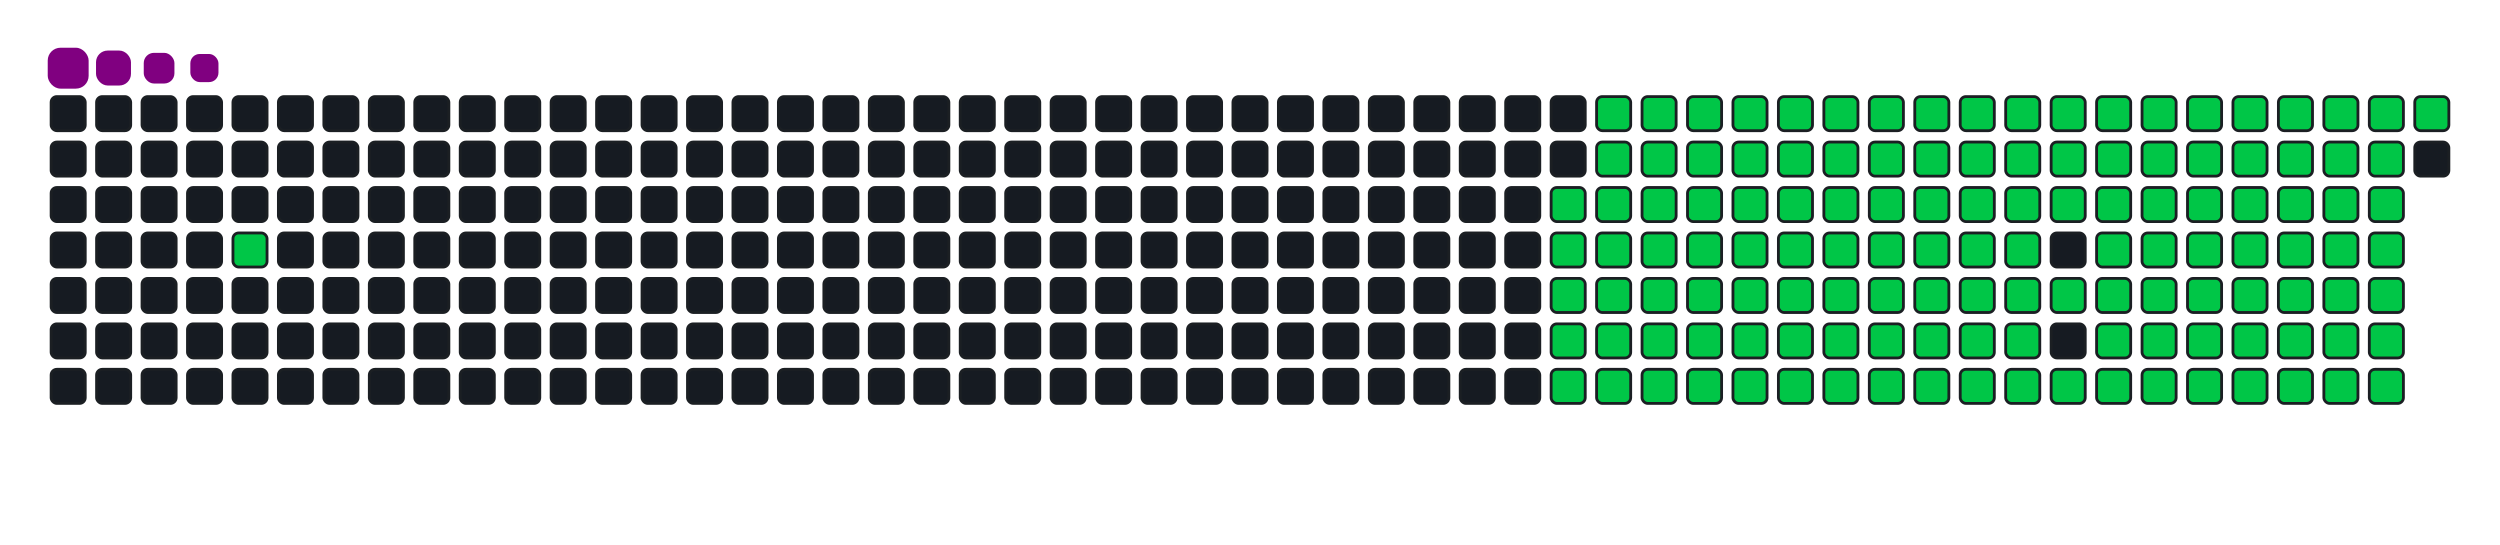 <svg viewBox="-16 -32 880 192" width="880" height="192" xmlns="http://www.w3.org/2000/svg"><desc>Generated with https://github.com/Platane/snk</desc><style>:root{--cb:#1b1f230a;--cs:purple;--ce:#161b22;--c0:#161b22;--c1:#01311f;--c2:#034525;--c3:#0f6d31;--c4:#00c647}.c{shape-rendering:geometricPrecision;fill:#161b22;stroke-width:1px;stroke:#1b1f230a;animation:none 23100ms linear infinite;width:12px;height:12px}@keyframes c0{3.45%{fill:#00c647}3.47%,100%{fill:#161b22}}.c.c0{fill:#00c647;animation-name:c0}@keyframes c1{70.99%{fill:#00c647}71.01%,100%{fill:#161b22}}.c.c1{fill:#00c647;animation-name:c1}@keyframes c2{16.01%{fill:#00c647}16.03%,100%{fill:#161b22}}.c.c2{fill:#00c647;animation-name:c2}@keyframes c3{51.94%{fill:#00c647}51.96%,100%{fill:#161b22}}.c.c3{fill:#00c647;animation-name:c3}@keyframes c4{52.37%{fill:#00c647}52.39%,100%{fill:#161b22}}.c.c4{fill:#00c647;animation-name:c4}@keyframes c5{69.25%{fill:#00c647}69.27%,100%{fill:#161b22}}.c.c5{fill:#00c647;animation-name:c5}@keyframes c6{34.19%{fill:#00c647}34.21%,100%{fill:#161b22}}.c.c6{fill:#00c647;animation-name:c6}@keyframes c7{34.62%{fill:#00c647}34.64%,100%{fill:#161b22}}.c.c7{fill:#00c647;animation-name:c7}@keyframes c8{71.42%{fill:#00c647}71.44%,100%{fill:#161b22}}.c.c8{fill:#00c647;animation-name:c8}@keyframes c9{16.44%{fill:#00c647}16.46%,100%{fill:#161b22}}.c.c9{fill:#00c647;animation-name:c9}@keyframes ca{51.51%{fill:#00c647}51.53%,100%{fill:#161b22}}.c.ca{fill:#00c647;animation-name:ca}@keyframes cb{52.8%{fill:#00c647}52.82%,100%{fill:#161b22}}.c.cb{fill:#00c647;animation-name:cb}@keyframes cc{68.82%{fill:#00c647}68.84%,100%{fill:#161b22}}.c.cc{fill:#00c647;animation-name:cc}@keyframes cd{33.76%{fill:#00c647}33.78%,100%{fill:#161b22}}.c.cd{fill:#00c647;animation-name:cd}@keyframes ce{35.05%{fill:#00c647}35.07%,100%{fill:#161b22}}.c.ce{fill:#00c647;animation-name:ce}@keyframes cf{71.85%{fill:#00c647}71.87%,100%{fill:#161b22}}.c.cf{fill:#00c647;animation-name:cf}@keyframes cg{16.87%{fill:#00c647}16.89%,100%{fill:#161b22}}.c.cg{fill:#00c647;animation-name:cg}@keyframes ch{51.07%{fill:#00c647}51.09%,100%{fill:#161b22}}.c.ch{fill:#00c647;animation-name:ch}@keyframes ci{53.24%{fill:#00c647}53.26%,100%{fill:#161b22}}.c.ci{fill:#00c647;animation-name:ci}@keyframes cj{68.39%{fill:#00c647}68.41%,100%{fill:#161b22}}.c.cj{fill:#00c647;animation-name:cj}@keyframes ck{33.32%{fill:#00c647}33.34%,100%{fill:#161b22}}.c.ck{fill:#00c647;animation-name:ck}@keyframes cl{35.49%{fill:#00c647}35.51%,100%{fill:#161b22}}.c.cl{fill:#00c647;animation-name:cl}@keyframes cm{72.28%{fill:#00c647}72.3%,100%{fill:#161b22}}.c.cm{fill:#00c647;animation-name:cm}@keyframes cn{17.31%{fill:#00c647}17.33%,100%{fill:#161b22}}.c.cn{fill:#00c647;animation-name:cn}@keyframes co{50.64%{fill:#00c647}50.66%,100%{fill:#161b22}}.c.co{fill:#00c647;animation-name:co}@keyframes cp{53.67%{fill:#00c647}53.69%,100%{fill:#161b22}}.c.cp{fill:#00c647;animation-name:cp}@keyframes cq{67.96%{fill:#00c647}67.98%,100%{fill:#161b22}}.c.cq{fill:#00c647;animation-name:cq}@keyframes cr{32.89%{fill:#00c647}32.91%,100%{fill:#161b22}}.c.cr{fill:#00c647;animation-name:cr}@keyframes cs{35.92%{fill:#00c647}35.94%,100%{fill:#161b22}}.c.cs{fill:#00c647;animation-name:cs}@keyframes ct{72.72%{fill:#00c647}72.74%,100%{fill:#161b22}}.c.ct{fill:#00c647;animation-name:ct}@keyframes cu{17.74%{fill:#00c647}17.76%,100%{fill:#161b22}}.c.cu{fill:#00c647;animation-name:cu}@keyframes cv{50.21%{fill:#00c647}50.23%,100%{fill:#161b22}}.c.cv{fill:#00c647;animation-name:cv}@keyframes cw{54.1%{fill:#00c647}54.12%,100%{fill:#161b22}}.c.cw{fill:#00c647;animation-name:cw}@keyframes cx{67.52%{fill:#00c647}67.54%,100%{fill:#161b22}}.c.cx{fill:#00c647;animation-name:cx}@keyframes cy{32.46%{fill:#00c647}32.48%,100%{fill:#161b22}}.c.cy{fill:#00c647;animation-name:cy}@keyframes cz{36.35%{fill:#00c647}36.37%,100%{fill:#161b22}}.c.cz{fill:#00c647;animation-name:cz}@keyframes c10{73.15%{fill:#00c647}73.17%,100%{fill:#161b22}}.c.c10{fill:#00c647;animation-name:c10}@keyframes c11{18.17%{fill:#00c647}18.19%,100%{fill:#161b22}}.c.c11{fill:#00c647;animation-name:c11}@keyframes c12{49.77%{fill:#00c647}49.79%,100%{fill:#161b22}}.c.c12{fill:#00c647;animation-name:c12}@keyframes c13{54.54%{fill:#00c647}54.56%,100%{fill:#161b22}}.c.c13{fill:#00c647;animation-name:c13}@keyframes c14{67.09%{fill:#00c647}67.11%,100%{fill:#161b22}}.c.c14{fill:#00c647;animation-name:c14}@keyframes c15{32.02%{fill:#00c647}32.04%,100%{fill:#161b22}}.c.c15{fill:#00c647;animation-name:c15}@keyframes c16{36.79%{fill:#00c647}36.81%,100%{fill:#161b22}}.c.c16{fill:#00c647;animation-name:c16}@keyframes c17{73.58%{fill:#00c647}73.6%,100%{fill:#161b22}}.c.c17{fill:#00c647;animation-name:c17}@keyframes c18{18.6%{fill:#00c647}18.62%,100%{fill:#161b22}}.c.c18{fill:#00c647;animation-name:c18}@keyframes c19{49.34%{fill:#00c647}49.36%,100%{fill:#161b22}}.c.c19{fill:#00c647;animation-name:c19}@keyframes c1a{54.97%{fill:#00c647}54.99%,100%{fill:#161b22}}.c.c1a{fill:#00c647;animation-name:c1a}@keyframes c1b{66.66%{fill:#00c647}66.68%,100%{fill:#161b22}}.c.c1b{fill:#00c647;animation-name:c1b}@keyframes c1c{31.59%{fill:#00c647}31.61%,100%{fill:#161b22}}.c.c1c{fill:#00c647;animation-name:c1c}@keyframes c1d{37.22%{fill:#00c647}37.24%,100%{fill:#161b22}}.c.c1d{fill:#00c647;animation-name:c1d}@keyframes c1e{74.02%{fill:#00c647}74.04%,100%{fill:#161b22}}.c.c1e{fill:#00c647;animation-name:c1e}@keyframes c1f{19.04%{fill:#00c647}19.06%,100%{fill:#161b22}}.c.c1f{fill:#00c647;animation-name:c1f}@keyframes c1g{48.91%{fill:#00c647}48.93%,100%{fill:#161b22}}.c.c1g{fill:#00c647;animation-name:c1g}@keyframes c1h{55.4%{fill:#00c647}55.42%,100%{fill:#161b22}}.c.c1h{fill:#00c647;animation-name:c1h}@keyframes c1i{66.22%{fill:#00c647}66.24%,100%{fill:#161b22}}.c.c1i{fill:#00c647;animation-name:c1i}@keyframes c1j{31.16%{fill:#00c647}31.18%,100%{fill:#161b22}}.c.c1j{fill:#00c647;animation-name:c1j}@keyframes c1k{37.65%{fill:#00c647}37.67%,100%{fill:#161b22}}.c.c1k{fill:#00c647;animation-name:c1k}@keyframes c1l{74.45%{fill:#00c647}74.47%,100%{fill:#161b22}}.c.c1l{fill:#00c647;animation-name:c1l}@keyframes c1m{19.47%{fill:#00c647}19.49%,100%{fill:#161b22}}.c.c1m{fill:#00c647;animation-name:c1m}@keyframes c1n{48.47%{fill:#00c647}48.49%,100%{fill:#161b22}}.c.c1n{fill:#00c647;animation-name:c1n}@keyframes c1o{55.83%{fill:#00c647}55.85%,100%{fill:#161b22}}.c.c1o{fill:#00c647;animation-name:c1o}@keyframes c1p{65.79%{fill:#00c647}65.81%,100%{fill:#161b22}}.c.c1p{fill:#00c647;animation-name:c1p}@keyframes c1q{30.73%{fill:#00c647}30.75%,100%{fill:#161b22}}.c.c1q{fill:#00c647;animation-name:c1q}@keyframes c1r{38.09%{fill:#00c647}38.11%,100%{fill:#161b22}}.c.c1r{fill:#00c647;animation-name:c1r}@keyframes c1s{74.88%{fill:#00c647}74.9%,100%{fill:#161b22}}.c.c1s{fill:#00c647;animation-name:c1s}@keyframes c1t{19.9%{fill:#00c647}19.92%,100%{fill:#161b22}}.c.c1t{fill:#00c647;animation-name:c1t}@keyframes c1u{48.04%{fill:#00c647}48.06%,100%{fill:#161b22}}.c.c1u{fill:#00c647;animation-name:c1u}@keyframes c1v{56.27%{fill:#00c647}56.29%,100%{fill:#161b22}}.c.c1v{fill:#00c647;animation-name:c1v}@keyframes c1w{65.36%{fill:#00c647}65.38%,100%{fill:#161b22}}.c.c1w{fill:#00c647;animation-name:c1w}@keyframes c1x{30.29%{fill:#00c647}30.31%,100%{fill:#161b22}}.c.c1x{fill:#00c647;animation-name:c1x}@keyframes c1y{38.52%{fill:#00c647}38.54%,100%{fill:#161b22}}.c.c1y{fill:#00c647;animation-name:c1y}@keyframes c1z{75.31%{fill:#00c647}75.33%,100%{fill:#161b22}}.c.c1z{fill:#00c647;animation-name:c1z}@keyframes c20{20.34%{fill:#00c647}20.36%,100%{fill:#161b22}}.c.c20{fill:#00c647;animation-name:c20}@keyframes c21{47.61%{fill:#00c647}47.63%,100%{fill:#161b22}}.c.c21{fill:#00c647;animation-name:c21}@keyframes c22{56.7%{fill:#00c647}56.72%,100%{fill:#161b22}}.c.c22{fill:#00c647;animation-name:c22}@keyframes c23{64.93%{fill:#00c647}64.95%,100%{fill:#161b22}}.c.c23{fill:#00c647;animation-name:c23}@keyframes c24{29.86%{fill:#00c647}29.88%,100%{fill:#161b22}}.c.c24{fill:#00c647;animation-name:c24}@keyframes c25{38.95%{fill:#00c647}38.97%,100%{fill:#161b22}}.c.c25{fill:#00c647;animation-name:c25}@keyframes c26{75.75%{fill:#00c647}75.77%,100%{fill:#161b22}}.c.c26{fill:#00c647;animation-name:c26}@keyframes c27{47.18%{fill:#00c647}47.2%,100%{fill:#161b22}}.c.c27{fill:#00c647;animation-name:c27}@keyframes c28{64.49%{fill:#00c647}64.51%,100%{fill:#161b22}}.c.c28{fill:#00c647;animation-name:c28}@keyframes c29{29.43%{fill:#00c647}29.45%,100%{fill:#161b22}}.c.c29{fill:#00c647;animation-name:c29}@keyframes c2a{39.38%{fill:#00c647}39.4%,100%{fill:#161b22}}.c.c2a{fill:#00c647;animation-name:c2a}@keyframes c2b{76.18%{fill:#00c647}76.2%,100%{fill:#161b22}}.c.c2b{fill:#00c647;animation-name:c2b}@keyframes c2c{21.2%{fill:#00c647}21.22%,100%{fill:#161b22}}.c.c2c{fill:#00c647;animation-name:c2c}@keyframes c2d{46.74%{fill:#00c647}46.76%,100%{fill:#161b22}}.c.c2d{fill:#00c647;animation-name:c2d}@keyframes c2e{57.57%{fill:#00c647}57.59%,100%{fill:#161b22}}.c.c2e{fill:#00c647;animation-name:c2e}@keyframes c2f{64.06%{fill:#00c647}64.08%,100%{fill:#161b22}}.c.c2f{fill:#00c647;animation-name:c2f}@keyframes c2g{28.99%{fill:#00c647}29.01%,100%{fill:#161b22}}.c.c2g{fill:#00c647;animation-name:c2g}@keyframes c2h{39.82%{fill:#00c647}39.84%,100%{fill:#161b22}}.c.c2h{fill:#00c647;animation-name:c2h}@keyframes c2i{76.61%{fill:#00c647}76.63%,100%{fill:#161b22}}.c.c2i{fill:#00c647;animation-name:c2i}@keyframes c2j{21.64%{fill:#00c647}21.66%,100%{fill:#161b22}}.c.c2j{fill:#00c647;animation-name:c2j}@keyframes c2k{46.31%{fill:#00c647}46.33%,100%{fill:#161b22}}.c.c2k{fill:#00c647;animation-name:c2k}@keyframes c2l{58%{fill:#00c647}58.02%,100%{fill:#161b22}}.c.c2l{fill:#00c647;animation-name:c2l}@keyframes c2m{63.63%{fill:#00c647}63.65%,100%{fill:#161b22}}.c.c2m{fill:#00c647;animation-name:c2m}@keyframes c2n{28.56%{fill:#00c647}28.58%,100%{fill:#161b22}}.c.c2n{fill:#00c647;animation-name:c2n}@keyframes c2o{40.25%{fill:#00c647}40.27%,100%{fill:#161b22}}.c.c2o{fill:#00c647;animation-name:c2o}@keyframes c2p{77.05%{fill:#00c647}77.07%,100%{fill:#161b22}}.c.c2p{fill:#00c647;animation-name:c2p}@keyframes c2q{22.07%{fill:#00c647}22.09%,100%{fill:#161b22}}.c.c2q{fill:#00c647;animation-name:c2q}@keyframes c2r{45.88%{fill:#00c647}45.9%,100%{fill:#161b22}}.c.c2r{fill:#00c647;animation-name:c2r}@keyframes c2s{58.43%{fill:#00c647}58.45%,100%{fill:#161b22}}.c.c2s{fill:#00c647;animation-name:c2s}@keyframes c2t{63.19%{fill:#00c647}63.21%,100%{fill:#161b22}}.c.c2t{fill:#00c647;animation-name:c2t}@keyframes c2u{28.13%{fill:#00c647}28.15%,100%{fill:#161b22}}.c.c2u{fill:#00c647;animation-name:c2u}@keyframes c2v{40.68%{fill:#00c647}40.7%,100%{fill:#161b22}}.c.c2v{fill:#00c647;animation-name:c2v}@keyframes c2w{77.48%{fill:#00c647}77.5%,100%{fill:#161b22}}.c.c2w{fill:#00c647;animation-name:c2w}@keyframes c2x{22.5%{fill:#00c647}22.52%,100%{fill:#161b22}}.c.c2x{fill:#00c647;animation-name:c2x}@keyframes c2y{45.44%{fill:#00c647}45.46%,100%{fill:#161b22}}.c.c2y{fill:#00c647;animation-name:c2y}@keyframes c2z{58.86%{fill:#00c647}58.88%,100%{fill:#161b22}}.c.c2z{fill:#00c647;animation-name:c2z}@keyframes c30{59.3%{fill:#00c647}59.32%,100%{fill:#161b22}}.c.c30{fill:#00c647;animation-name:c30}@keyframes c31{27.7%{fill:#00c647}27.72%,100%{fill:#161b22}}.c.c31{fill:#00c647;animation-name:c31}@keyframes c32{41.12%{fill:#00c647}41.14%,100%{fill:#161b22}}.c.c32{fill:#00c647;animation-name:c32}@keyframes c33{41.55%{fill:#00c647}41.57%,100%{fill:#161b22}}.c.c33{fill:#00c647;animation-name:c33}@keyframes c34{22.93%{fill:#00c647}22.95%,100%{fill:#161b22}}.c.c34{fill:#00c647;animation-name:c34}@keyframes c35{45.01%{fill:#00c647}45.03%,100%{fill:#161b22}}.c.c35{fill:#00c647;animation-name:c35}@keyframes c36{44.58%{fill:#00c647}44.6%,100%{fill:#161b22}}.c.c36{fill:#00c647;animation-name:c36}@keyframes c37{59.73%{fill:#00c647}59.75%,100%{fill:#161b22}}.c.c37{fill:#00c647;animation-name:c37}@keyframes c38{27.26%{fill:#00c647}27.28%,100%{fill:#161b22}}.c.c38{fill:#00c647;animation-name:c38}@keyframes c39{26.83%{fill:#00c647}26.85%,100%{fill:#161b22}}.c.c39{fill:#00c647;animation-name:c39}@keyframes c3a{41.98%{fill:#00c647}42%,100%{fill:#161b22}}.c.c3a{fill:#00c647;animation-name:c3a}@keyframes c3b{23.37%{fill:#00c647}23.39%,100%{fill:#161b22}}.c.c3b{fill:#00c647;animation-name:c3b}@keyframes c3c{42.85%{fill:#00c647}42.87%,100%{fill:#161b22}}.c.c3c{fill:#00c647;animation-name:c3c}@keyframes c3d{44.15%{fill:#00c647}44.17%,100%{fill:#161b22}}.c.c3d{fill:#00c647;animation-name:c3d}@keyframes c3e{60.16%{fill:#00c647}60.18%,100%{fill:#161b22}}.c.c3e{fill:#00c647;animation-name:c3e}@keyframes c3f{25.1%{fill:#00c647}25.12%,100%{fill:#161b22}}.c.c3f{fill:#00c647;animation-name:c3f}@keyframes c3g{24.67%{fill:#00c647}24.69%,100%{fill:#161b22}}.c.c3g{fill:#00c647;animation-name:c3g}@keyframes c3h{24.23%{fill:#00c647}24.25%,100%{fill:#161b22}}.c.c3h{fill:#00c647;animation-name:c3h}@keyframes c3i{23.8%{fill:#00c647}23.82%,100%{fill:#161b22}}.c.c3i{fill:#00c647;animation-name:c3i}@keyframes c3j{43.28%{fill:#00c647}43.3%,100%{fill:#161b22}}.c.c3j{fill:#00c647;animation-name:c3j}@keyframes c3k{43.71%{fill:#00c647}43.73%,100%{fill:#161b22}}.c.c3k{fill:#00c647;animation-name:c3k}@keyframes c3l{60.6%{fill:#00c647}60.62%,100%{fill:#161b22}}.c.c3l{fill:#00c647;animation-name:c3l}@keyframes c3m{25.53%{fill:#00c647}25.55%,100%{fill:#161b22}}.c.c3m{fill:#00c647;animation-name:c3m}.u{transform-origin:0 0;transform:scale(0,1);animation:none linear 23100ms infinite}@keyframes u0{3.45%{transform:scale(0.000,1)}3.47%,16.01%{transform:scale(0.008,1)}16.03%,16.44%{transform:scale(0.015,1)}16.46%,16.87%{transform:scale(0.023,1)}16.89%,17.31%{transform:scale(0.031,1)}17.33%,17.74%{transform:scale(0.038,1)}17.76%,18.17%{transform:scale(0.046,1)}18.19%,18.6%{transform:scale(0.053,1)}18.62%,19.04%{transform:scale(0.061,1)}19.06%,19.47%{transform:scale(0.069,1)}19.49%,19.9%{transform:scale(0.076,1)}19.92%,20.34%{transform:scale(0.084,1)}20.36%,21.2%{transform:scale(0.092,1)}21.22%,21.64%{transform:scale(0.099,1)}21.66%,22.07%{transform:scale(0.107,1)}22.09%,22.5%{transform:scale(0.115,1)}22.52%,22.93%{transform:scale(0.122,1)}22.95%,23.37%{transform:scale(0.130,1)}23.39%,23.8%{transform:scale(0.137,1)}23.82%,24.23%{transform:scale(0.145,1)}24.25%,24.67%{transform:scale(0.153,1)}24.69%,25.1%{transform:scale(0.160,1)}25.12%,25.53%{transform:scale(0.168,1)}25.55%,26.83%{transform:scale(0.176,1)}26.85%,27.26%{transform:scale(0.183,1)}27.28%,27.7%{transform:scale(0.191,1)}27.72%,28.13%{transform:scale(0.198,1)}28.15%,28.56%{transform:scale(0.206,1)}28.58%,28.99%{transform:scale(0.214,1)}29.01%,29.43%{transform:scale(0.221,1)}29.45%,29.86%{transform:scale(0.229,1)}29.88%,30.29%{transform:scale(0.237,1)}30.31%,30.73%{transform:scale(0.244,1)}30.75%,31.16%{transform:scale(0.252,1)}31.18%,31.59%{transform:scale(0.260,1)}31.61%,32.02%{transform:scale(0.267,1)}32.04%,32.46%{transform:scale(0.275,1)}32.48%,32.89%{transform:scale(0.282,1)}32.91%,33.32%{transform:scale(0.290,1)}33.34%,33.76%{transform:scale(0.298,1)}33.78%,34.19%{transform:scale(0.305,1)}34.21%,34.62%{transform:scale(0.313,1)}34.64%,35.05%{transform:scale(0.321,1)}35.07%,35.49%{transform:scale(0.328,1)}35.51%,35.92%{transform:scale(0.336,1)}35.94%,36.35%{transform:scale(0.344,1)}36.37%,36.79%{transform:scale(0.351,1)}36.81%,37.22%{transform:scale(0.359,1)}37.24%,37.65%{transform:scale(0.366,1)}37.67%,38.09%{transform:scale(0.374,1)}38.11%,38.52%{transform:scale(0.382,1)}38.54%,38.95%{transform:scale(0.389,1)}38.97%,39.38%{transform:scale(0.397,1)}39.4%,39.82%{transform:scale(0.405,1)}39.84%,40.25%{transform:scale(0.412,1)}40.27%,40.68%{transform:scale(0.420,1)}40.7%,41.12%{transform:scale(0.427,1)}41.14%,41.55%{transform:scale(0.435,1)}41.57%,41.98%{transform:scale(0.443,1)}42%,42.85%{transform:scale(0.450,1)}42.87%,43.28%{transform:scale(0.458,1)}43.3%,43.71%{transform:scale(0.466,1)}43.73%,44.15%{transform:scale(0.473,1)}44.17%,44.58%{transform:scale(0.481,1)}44.6%,45.01%{transform:scale(0.489,1)}45.03%,45.44%{transform:scale(0.496,1)}45.46%,45.88%{transform:scale(0.504,1)}45.9%,46.31%{transform:scale(0.511,1)}46.33%,46.74%{transform:scale(0.519,1)}46.76%,47.18%{transform:scale(0.527,1)}47.2%,47.61%{transform:scale(0.534,1)}47.63%,48.04%{transform:scale(0.542,1)}48.06%,48.47%{transform:scale(0.550,1)}48.49%,48.91%{transform:scale(0.557,1)}48.93%,49.34%{transform:scale(0.565,1)}49.36%,49.77%{transform:scale(0.573,1)}49.79%,50.21%{transform:scale(0.580,1)}50.23%,50.64%{transform:scale(0.588,1)}50.66%,51.07%{transform:scale(0.595,1)}51.09%,51.51%{transform:scale(0.603,1)}51.53%,51.94%{transform:scale(0.611,1)}51.96%,52.37%{transform:scale(0.618,1)}52.39%,52.8%{transform:scale(0.626,1)}52.82%,53.24%{transform:scale(0.634,1)}53.26%,53.67%{transform:scale(0.641,1)}53.69%,54.1%{transform:scale(0.649,1)}54.12%,54.54%{transform:scale(0.656,1)}54.56%,54.97%{transform:scale(0.664,1)}54.99%,55.4%{transform:scale(0.672,1)}55.42%,55.83%{transform:scale(0.679,1)}55.85%,56.27%{transform:scale(0.687,1)}56.29%,56.7%{transform:scale(0.695,1)}56.72%,57.57%{transform:scale(0.702,1)}57.59%,58%{transform:scale(0.710,1)}58.02%,58.43%{transform:scale(0.718,1)}58.45%,58.86%{transform:scale(0.725,1)}58.88%,59.3%{transform:scale(0.733,1)}59.32%,59.73%{transform:scale(0.740,1)}59.75%,60.16%{transform:scale(0.748,1)}60.18%,60.6%{transform:scale(0.756,1)}60.62%,63.19%{transform:scale(0.763,1)}63.21%,63.63%{transform:scale(0.771,1)}63.65%,64.06%{transform:scale(0.779,1)}64.08%,64.49%{transform:scale(0.786,1)}64.51%,64.93%{transform:scale(0.794,1)}64.95%,65.36%{transform:scale(0.802,1)}65.38%,65.79%{transform:scale(0.809,1)}65.81%,66.22%{transform:scale(0.817,1)}66.24%,66.66%{transform:scale(0.824,1)}66.68%,67.09%{transform:scale(0.832,1)}67.11%,67.52%{transform:scale(0.840,1)}67.54%,67.96%{transform:scale(0.847,1)}67.98%,68.39%{transform:scale(0.855,1)}68.41%,68.82%{transform:scale(0.863,1)}68.84%,69.25%{transform:scale(0.870,1)}69.27%,70.99%{transform:scale(0.878,1)}71.01%,71.42%{transform:scale(0.885,1)}71.44%,71.85%{transform:scale(0.893,1)}71.87%,72.28%{transform:scale(0.901,1)}72.3%,72.72%{transform:scale(0.908,1)}72.74%,73.15%{transform:scale(0.916,1)}73.17%,73.58%{transform:scale(0.924,1)}73.6%,74.02%{transform:scale(0.931,1)}74.04%,74.45%{transform:scale(0.939,1)}74.47%,74.88%{transform:scale(0.947,1)}74.9%,75.31%{transform:scale(0.954,1)}75.33%,75.75%{transform:scale(0.962,1)}75.77%,76.18%{transform:scale(0.969,1)}76.2%,76.61%{transform:scale(0.977,1)}76.63%,77.05%{transform:scale(0.985,1)}77.07%,77.48%{transform:scale(0.992,1)}77.5%,100%{transform:scale(1.000,1)}}.u.u0{fill:#00c647;animation-name:u0;transform-origin:0.0px 0}.s{shape-rendering:geometricPrecision;fill:purple;animation:none linear 23100ms infinite}@keyframes s0{0%,99.57%{transform:translate(0px,-16px)}0.43%{transform:translate(0px,0px)}2.16%{transform:translate(64px,0px)}3.46%{transform:translate(64px,48px)}23.81%{transform:translate(816px,48px)}25.11%{transform:translate(816px,0px)}25.54%{transform:translate(832px,0px)}25.97%{transform:translate(832px,16px)}26.84%{transform:translate(800px,16px)}27.27%{transform:translate(800px,0px)}34.2%{transform:translate(544px,0px)}34.63%{transform:translate(544px,16px)}41.13%{transform:translate(784px,16px)}41.56%{transform:translate(784px,32px)}41.99%{transform:translate(800px,32px)}42.86%{transform:translate(800px,64px)}43.29%{transform:translate(816px,64px)}43.72%,61.04%{transform:translate(816px,80px)}44.59%{transform:translate(784px,80px)}45.02%{transform:translate(784px,64px)}51.95%{transform:translate(528px,64px)}52.38%{transform:translate(528px,80px)}58.87%{transform:translate(768px,80px)}59.31%{transform:translate(768px,96px)}60.61%{transform:translate(816px,96px)}62.77%{transform:translate(752px,80px)}63.2%{transform:translate(752px,96px)}69.26%{transform:translate(528px,96px)}71%{transform:translate(528px,32px)}77.49%{transform:translate(768px,32px)}77.92%{transform:translate(768px,16px)}96.97%{transform:translate(64px,16px)}97.84%{transform:translate(64px,-16px)}}.s.s0{transform:translate(0px,-16px);animation-name:s0}@keyframes s1{0%,99.57%{transform:translate(16px,-16px)}0.43%{transform:translate(0px,-16px)}0.87%{transform:translate(0px,0px)}2.6%{transform:translate(64px,0px)}3.9%{transform:translate(64px,48px)}24.24%{transform:translate(816px,48px)}25.54%{transform:translate(816px,0px)}25.97%{transform:translate(832px,0px)}26.41%{transform:translate(832px,16px)}27.27%{transform:translate(800px,16px)}27.71%{transform:translate(800px,0px)}34.63%{transform:translate(544px,0px)}35.06%{transform:translate(544px,16px)}41.56%{transform:translate(784px,16px)}41.99%{transform:translate(784px,32px)}42.42%{transform:translate(800px,32px)}43.29%{transform:translate(800px,64px)}43.72%{transform:translate(816px,64px)}44.16%,61.47%{transform:translate(816px,80px)}45.02%{transform:translate(784px,80px)}45.45%{transform:translate(784px,64px)}52.38%{transform:translate(528px,64px)}52.81%{transform:translate(528px,80px)}59.31%{transform:translate(768px,80px)}59.74%{transform:translate(768px,96px)}61.04%{transform:translate(816px,96px)}63.2%{transform:translate(752px,80px)}63.64%{transform:translate(752px,96px)}69.7%{transform:translate(528px,96px)}71.43%{transform:translate(528px,32px)}77.92%{transform:translate(768px,32px)}78.35%{transform:translate(768px,16px)}97.4%{transform:translate(64px,16px)}98.27%{transform:translate(64px,-16px)}}.s.s1{transform:translate(16px,-16px);animation-name:s1}@keyframes s2{0%,99.57%{transform:translate(32px,-16px)}0.87%{transform:translate(0px,-16px)}1.3%{transform:translate(0px,0px)}3.03%{transform:translate(64px,0px)}4.33%{transform:translate(64px,48px)}24.68%{transform:translate(816px,48px)}25.97%{transform:translate(816px,0px)}26.41%{transform:translate(832px,0px)}26.84%{transform:translate(832px,16px)}27.71%{transform:translate(800px,16px)}28.14%{transform:translate(800px,0px)}35.06%{transform:translate(544px,0px)}35.5%{transform:translate(544px,16px)}41.99%{transform:translate(784px,16px)}42.42%{transform:translate(784px,32px)}42.86%{transform:translate(800px,32px)}43.72%{transform:translate(800px,64px)}44.16%{transform:translate(816px,64px)}44.59%,61.9%{transform:translate(816px,80px)}45.45%{transform:translate(784px,80px)}45.89%{transform:translate(784px,64px)}52.81%{transform:translate(528px,64px)}53.25%{transform:translate(528px,80px)}59.74%{transform:translate(768px,80px)}60.17%{transform:translate(768px,96px)}61.47%{transform:translate(816px,96px)}63.64%{transform:translate(752px,80px)}64.07%{transform:translate(752px,96px)}70.13%{transform:translate(528px,96px)}71.86%{transform:translate(528px,32px)}78.35%{transform:translate(768px,32px)}78.79%{transform:translate(768px,16px)}97.84%{transform:translate(64px,16px)}98.7%{transform:translate(64px,-16px)}}.s.s2{transform:translate(32px,-16px);animation-name:s2}@keyframes s3{0%,99.57%{transform:translate(48px,-16px)}1.3%{transform:translate(0px,-16px)}1.73%{transform:translate(0px,0px)}3.46%{transform:translate(64px,0px)}4.76%{transform:translate(64px,48px)}25.11%{transform:translate(816px,48px)}26.41%{transform:translate(816px,0px)}26.84%{transform:translate(832px,0px)}27.27%{transform:translate(832px,16px)}28.14%{transform:translate(800px,16px)}28.57%{transform:translate(800px,0px)}35.5%{transform:translate(544px,0px)}35.93%{transform:translate(544px,16px)}42.42%{transform:translate(784px,16px)}42.86%{transform:translate(784px,32px)}43.29%{transform:translate(800px,32px)}44.16%{transform:translate(800px,64px)}44.59%{transform:translate(816px,64px)}45.02%,62.34%{transform:translate(816px,80px)}45.89%{transform:translate(784px,80px)}46.32%{transform:translate(784px,64px)}53.25%{transform:translate(528px,64px)}53.68%{transform:translate(528px,80px)}60.17%{transform:translate(768px,80px)}60.61%{transform:translate(768px,96px)}61.9%{transform:translate(816px,96px)}64.07%{transform:translate(752px,80px)}64.5%{transform:translate(752px,96px)}70.56%{transform:translate(528px,96px)}72.29%{transform:translate(528px,32px)}78.79%{transform:translate(768px,32px)}79.22%{transform:translate(768px,16px)}98.27%{transform:translate(64px,16px)}99.13%{transform:translate(64px,-16px)}}.s.s3{transform:translate(48px,-16px);animation-name:s3}</style><rect class="c" x="2" y="2" rx="2" ry="2"/><rect class="c" x="2" y="18" rx="2" ry="2"/><rect class="c" x="2" y="34" rx="2" ry="2"/><rect class="c" x="2" y="50" rx="2" ry="2"/><rect class="c" x="2" y="66" rx="2" ry="2"/><rect class="c" x="2" y="82" rx="2" ry="2"/><rect class="c" x="2" y="98" rx="2" ry="2"/><rect class="c" x="18" y="2" rx="2" ry="2"/><rect class="c" x="18" y="18" rx="2" ry="2"/><rect class="c" x="18" y="34" rx="2" ry="2"/><rect class="c" x="18" y="50" rx="2" ry="2"/><rect class="c" x="18" y="66" rx="2" ry="2"/><rect class="c" x="18" y="82" rx="2" ry="2"/><rect class="c" x="18" y="98" rx="2" ry="2"/><rect class="c" x="34" y="2" rx="2" ry="2"/><rect class="c" x="34" y="18" rx="2" ry="2"/><rect class="c" x="34" y="34" rx="2" ry="2"/><rect class="c" x="34" y="50" rx="2" ry="2"/><rect class="c" x="34" y="66" rx="2" ry="2"/><rect class="c" x="34" y="82" rx="2" ry="2"/><rect class="c" x="34" y="98" rx="2" ry="2"/><rect class="c" x="50" y="2" rx="2" ry="2"/><rect class="c" x="50" y="18" rx="2" ry="2"/><rect class="c" x="50" y="34" rx="2" ry="2"/><rect class="c" x="50" y="50" rx="2" ry="2"/><rect class="c" x="50" y="66" rx="2" ry="2"/><rect class="c" x="50" y="82" rx="2" ry="2"/><rect class="c" x="50" y="98" rx="2" ry="2"/><rect class="c" x="66" y="2" rx="2" ry="2"/><rect class="c" x="66" y="18" rx="2" ry="2"/><rect class="c" x="66" y="34" rx="2" ry="2"/><rect class="c c0" x="66" y="50" rx="2" ry="2"/><rect class="c" x="66" y="66" rx="2" ry="2"/><rect class="c" x="66" y="82" rx="2" ry="2"/><rect class="c" x="66" y="98" rx="2" ry="2"/><rect class="c" x="82" y="2" rx="2" ry="2"/><rect class="c" x="82" y="18" rx="2" ry="2"/><rect class="c" x="82" y="34" rx="2" ry="2"/><rect class="c" x="82" y="50" rx="2" ry="2"/><rect class="c" x="82" y="66" rx="2" ry="2"/><rect class="c" x="82" y="82" rx="2" ry="2"/><rect class="c" x="82" y="98" rx="2" ry="2"/><rect class="c" x="98" y="2" rx="2" ry="2"/><rect class="c" x="98" y="18" rx="2" ry="2"/><rect class="c" x="98" y="34" rx="2" ry="2"/><rect class="c" x="98" y="50" rx="2" ry="2"/><rect class="c" x="98" y="66" rx="2" ry="2"/><rect class="c" x="98" y="82" rx="2" ry="2"/><rect class="c" x="98" y="98" rx="2" ry="2"/><rect class="c" x="114" y="2" rx="2" ry="2"/><rect class="c" x="114" y="18" rx="2" ry="2"/><rect class="c" x="114" y="34" rx="2" ry="2"/><rect class="c" x="114" y="50" rx="2" ry="2"/><rect class="c" x="114" y="66" rx="2" ry="2"/><rect class="c" x="114" y="82" rx="2" ry="2"/><rect class="c" x="114" y="98" rx="2" ry="2"/><rect class="c" x="130" y="2" rx="2" ry="2"/><rect class="c" x="130" y="18" rx="2" ry="2"/><rect class="c" x="130" y="34" rx="2" ry="2"/><rect class="c" x="130" y="50" rx="2" ry="2"/><rect class="c" x="130" y="66" rx="2" ry="2"/><rect class="c" x="130" y="82" rx="2" ry="2"/><rect class="c" x="130" y="98" rx="2" ry="2"/><rect class="c" x="146" y="2" rx="2" ry="2"/><rect class="c" x="146" y="18" rx="2" ry="2"/><rect class="c" x="146" y="34" rx="2" ry="2"/><rect class="c" x="146" y="50" rx="2" ry="2"/><rect class="c" x="146" y="66" rx="2" ry="2"/><rect class="c" x="146" y="82" rx="2" ry="2"/><rect class="c" x="146" y="98" rx="2" ry="2"/><rect class="c" x="162" y="2" rx="2" ry="2"/><rect class="c" x="162" y="18" rx="2" ry="2"/><rect class="c" x="162" y="34" rx="2" ry="2"/><rect class="c" x="162" y="50" rx="2" ry="2"/><rect class="c" x="162" y="66" rx="2" ry="2"/><rect class="c" x="162" y="82" rx="2" ry="2"/><rect class="c" x="162" y="98" rx="2" ry="2"/><rect class="c" x="178" y="2" rx="2" ry="2"/><rect class="c" x="178" y="18" rx="2" ry="2"/><rect class="c" x="178" y="34" rx="2" ry="2"/><rect class="c" x="178" y="50" rx="2" ry="2"/><rect class="c" x="178" y="66" rx="2" ry="2"/><rect class="c" x="178" y="82" rx="2" ry="2"/><rect class="c" x="178" y="98" rx="2" ry="2"/><rect class="c" x="194" y="2" rx="2" ry="2"/><rect class="c" x="194" y="18" rx="2" ry="2"/><rect class="c" x="194" y="34" rx="2" ry="2"/><rect class="c" x="194" y="50" rx="2" ry="2"/><rect class="c" x="194" y="66" rx="2" ry="2"/><rect class="c" x="194" y="82" rx="2" ry="2"/><rect class="c" x="194" y="98" rx="2" ry="2"/><rect class="c" x="210" y="2" rx="2" ry="2"/><rect class="c" x="210" y="18" rx="2" ry="2"/><rect class="c" x="210" y="34" rx="2" ry="2"/><rect class="c" x="210" y="50" rx="2" ry="2"/><rect class="c" x="210" y="66" rx="2" ry="2"/><rect class="c" x="210" y="82" rx="2" ry="2"/><rect class="c" x="210" y="98" rx="2" ry="2"/><rect class="c" x="226" y="2" rx="2" ry="2"/><rect class="c" x="226" y="18" rx="2" ry="2"/><rect class="c" x="226" y="34" rx="2" ry="2"/><rect class="c" x="226" y="50" rx="2" ry="2"/><rect class="c" x="226" y="66" rx="2" ry="2"/><rect class="c" x="226" y="82" rx="2" ry="2"/><rect class="c" x="226" y="98" rx="2" ry="2"/><rect class="c" x="242" y="2" rx="2" ry="2"/><rect class="c" x="242" y="18" rx="2" ry="2"/><rect class="c" x="242" y="34" rx="2" ry="2"/><rect class="c" x="242" y="50" rx="2" ry="2"/><rect class="c" x="242" y="66" rx="2" ry="2"/><rect class="c" x="242" y="82" rx="2" ry="2"/><rect class="c" x="242" y="98" rx="2" ry="2"/><rect class="c" x="258" y="2" rx="2" ry="2"/><rect class="c" x="258" y="18" rx="2" ry="2"/><rect class="c" x="258" y="34" rx="2" ry="2"/><rect class="c" x="258" y="50" rx="2" ry="2"/><rect class="c" x="258" y="66" rx="2" ry="2"/><rect class="c" x="258" y="82" rx="2" ry="2"/><rect class="c" x="258" y="98" rx="2" ry="2"/><rect class="c" x="274" y="2" rx="2" ry="2"/><rect class="c" x="274" y="18" rx="2" ry="2"/><rect class="c" x="274" y="34" rx="2" ry="2"/><rect class="c" x="274" y="50" rx="2" ry="2"/><rect class="c" x="274" y="66" rx="2" ry="2"/><rect class="c" x="274" y="82" rx="2" ry="2"/><rect class="c" x="274" y="98" rx="2" ry="2"/><rect class="c" x="290" y="2" rx="2" ry="2"/><rect class="c" x="290" y="18" rx="2" ry="2"/><rect class="c" x="290" y="34" rx="2" ry="2"/><rect class="c" x="290" y="50" rx="2" ry="2"/><rect class="c" x="290" y="66" rx="2" ry="2"/><rect class="c" x="290" y="82" rx="2" ry="2"/><rect class="c" x="290" y="98" rx="2" ry="2"/><rect class="c" x="306" y="2" rx="2" ry="2"/><rect class="c" x="306" y="18" rx="2" ry="2"/><rect class="c" x="306" y="34" rx="2" ry="2"/><rect class="c" x="306" y="50" rx="2" ry="2"/><rect class="c" x="306" y="66" rx="2" ry="2"/><rect class="c" x="306" y="82" rx="2" ry="2"/><rect class="c" x="306" y="98" rx="2" ry="2"/><rect class="c" x="322" y="2" rx="2" ry="2"/><rect class="c" x="322" y="18" rx="2" ry="2"/><rect class="c" x="322" y="34" rx="2" ry="2"/><rect class="c" x="322" y="50" rx="2" ry="2"/><rect class="c" x="322" y="66" rx="2" ry="2"/><rect class="c" x="322" y="82" rx="2" ry="2"/><rect class="c" x="322" y="98" rx="2" ry="2"/><rect class="c" x="338" y="2" rx="2" ry="2"/><rect class="c" x="338" y="18" rx="2" ry="2"/><rect class="c" x="338" y="34" rx="2" ry="2"/><rect class="c" x="338" y="50" rx="2" ry="2"/><rect class="c" x="338" y="66" rx="2" ry="2"/><rect class="c" x="338" y="82" rx="2" ry="2"/><rect class="c" x="338" y="98" rx="2" ry="2"/><rect class="c" x="354" y="2" rx="2" ry="2"/><rect class="c" x="354" y="18" rx="2" ry="2"/><rect class="c" x="354" y="34" rx="2" ry="2"/><rect class="c" x="354" y="50" rx="2" ry="2"/><rect class="c" x="354" y="66" rx="2" ry="2"/><rect class="c" x="354" y="82" rx="2" ry="2"/><rect class="c" x="354" y="98" rx="2" ry="2"/><rect class="c" x="370" y="2" rx="2" ry="2"/><rect class="c" x="370" y="18" rx="2" ry="2"/><rect class="c" x="370" y="34" rx="2" ry="2"/><rect class="c" x="370" y="50" rx="2" ry="2"/><rect class="c" x="370" y="66" rx="2" ry="2"/><rect class="c" x="370" y="82" rx="2" ry="2"/><rect class="c" x="370" y="98" rx="2" ry="2"/><rect class="c" x="386" y="2" rx="2" ry="2"/><rect class="c" x="386" y="18" rx="2" ry="2"/><rect class="c" x="386" y="34" rx="2" ry="2"/><rect class="c" x="386" y="50" rx="2" ry="2"/><rect class="c" x="386" y="66" rx="2" ry="2"/><rect class="c" x="386" y="82" rx="2" ry="2"/><rect class="c" x="386" y="98" rx="2" ry="2"/><rect class="c" x="402" y="2" rx="2" ry="2"/><rect class="c" x="402" y="18" rx="2" ry="2"/><rect class="c" x="402" y="34" rx="2" ry="2"/><rect class="c" x="402" y="50" rx="2" ry="2"/><rect class="c" x="402" y="66" rx="2" ry="2"/><rect class="c" x="402" y="82" rx="2" ry="2"/><rect class="c" x="402" y="98" rx="2" ry="2"/><rect class="c" x="418" y="2" rx="2" ry="2"/><rect class="c" x="418" y="18" rx="2" ry="2"/><rect class="c" x="418" y="34" rx="2" ry="2"/><rect class="c" x="418" y="50" rx="2" ry="2"/><rect class="c" x="418" y="66" rx="2" ry="2"/><rect class="c" x="418" y="82" rx="2" ry="2"/><rect class="c" x="418" y="98" rx="2" ry="2"/><rect class="c" x="434" y="2" rx="2" ry="2"/><rect class="c" x="434" y="18" rx="2" ry="2"/><rect class="c" x="434" y="34" rx="2" ry="2"/><rect class="c" x="434" y="50" rx="2" ry="2"/><rect class="c" x="434" y="66" rx="2" ry="2"/><rect class="c" x="434" y="82" rx="2" ry="2"/><rect class="c" x="434" y="98" rx="2" ry="2"/><rect class="c" x="450" y="2" rx="2" ry="2"/><rect class="c" x="450" y="18" rx="2" ry="2"/><rect class="c" x="450" y="34" rx="2" ry="2"/><rect class="c" x="450" y="50" rx="2" ry="2"/><rect class="c" x="450" y="66" rx="2" ry="2"/><rect class="c" x="450" y="82" rx="2" ry="2"/><rect class="c" x="450" y="98" rx="2" ry="2"/><rect class="c" x="466" y="2" rx="2" ry="2"/><rect class="c" x="466" y="18" rx="2" ry="2"/><rect class="c" x="466" y="34" rx="2" ry="2"/><rect class="c" x="466" y="50" rx="2" ry="2"/><rect class="c" x="466" y="66" rx="2" ry="2"/><rect class="c" x="466" y="82" rx="2" ry="2"/><rect class="c" x="466" y="98" rx="2" ry="2"/><rect class="c" x="482" y="2" rx="2" ry="2"/><rect class="c" x="482" y="18" rx="2" ry="2"/><rect class="c" x="482" y="34" rx="2" ry="2"/><rect class="c" x="482" y="50" rx="2" ry="2"/><rect class="c" x="482" y="66" rx="2" ry="2"/><rect class="c" x="482" y="82" rx="2" ry="2"/><rect class="c" x="482" y="98" rx="2" ry="2"/><rect class="c" x="498" y="2" rx="2" ry="2"/><rect class="c" x="498" y="18" rx="2" ry="2"/><rect class="c" x="498" y="34" rx="2" ry="2"/><rect class="c" x="498" y="50" rx="2" ry="2"/><rect class="c" x="498" y="66" rx="2" ry="2"/><rect class="c" x="498" y="82" rx="2" ry="2"/><rect class="c" x="498" y="98" rx="2" ry="2"/><rect class="c" x="514" y="2" rx="2" ry="2"/><rect class="c" x="514" y="18" rx="2" ry="2"/><rect class="c" x="514" y="34" rx="2" ry="2"/><rect class="c" x="514" y="50" rx="2" ry="2"/><rect class="c" x="514" y="66" rx="2" ry="2"/><rect class="c" x="514" y="82" rx="2" ry="2"/><rect class="c" x="514" y="98" rx="2" ry="2"/><rect class="c" x="530" y="2" rx="2" ry="2"/><rect class="c" x="530" y="18" rx="2" ry="2"/><rect class="c c1" x="530" y="34" rx="2" ry="2"/><rect class="c c2" x="530" y="50" rx="2" ry="2"/><rect class="c c3" x="530" y="66" rx="2" ry="2"/><rect class="c c4" x="530" y="82" rx="2" ry="2"/><rect class="c c5" x="530" y="98" rx="2" ry="2"/><rect class="c c6" x="546" y="2" rx="2" ry="2"/><rect class="c c7" x="546" y="18" rx="2" ry="2"/><rect class="c c8" x="546" y="34" rx="2" ry="2"/><rect class="c c9" x="546" y="50" rx="2" ry="2"/><rect class="c ca" x="546" y="66" rx="2" ry="2"/><rect class="c cb" x="546" y="82" rx="2" ry="2"/><rect class="c cc" x="546" y="98" rx="2" ry="2"/><rect class="c cd" x="562" y="2" rx="2" ry="2"/><rect class="c ce" x="562" y="18" rx="2" ry="2"/><rect class="c cf" x="562" y="34" rx="2" ry="2"/><rect class="c cg" x="562" y="50" rx="2" ry="2"/><rect class="c ch" x="562" y="66" rx="2" ry="2"/><rect class="c ci" x="562" y="82" rx="2" ry="2"/><rect class="c cj" x="562" y="98" rx="2" ry="2"/><rect class="c ck" x="578" y="2" rx="2" ry="2"/><rect class="c cl" x="578" y="18" rx="2" ry="2"/><rect class="c cm" x="578" y="34" rx="2" ry="2"/><rect class="c cn" x="578" y="50" rx="2" ry="2"/><rect class="c co" x="578" y="66" rx="2" ry="2"/><rect class="c cp" x="578" y="82" rx="2" ry="2"/><rect class="c cq" x="578" y="98" rx="2" ry="2"/><rect class="c cr" x="594" y="2" rx="2" ry="2"/><rect class="c cs" x="594" y="18" rx="2" ry="2"/><rect class="c ct" x="594" y="34" rx="2" ry="2"/><rect class="c cu" x="594" y="50" rx="2" ry="2"/><rect class="c cv" x="594" y="66" rx="2" ry="2"/><rect class="c cw" x="594" y="82" rx="2" ry="2"/><rect class="c cx" x="594" y="98" rx="2" ry="2"/><rect class="c cy" x="610" y="2" rx="2" ry="2"/><rect class="c cz" x="610" y="18" rx="2" ry="2"/><rect class="c c10" x="610" y="34" rx="2" ry="2"/><rect class="c c11" x="610" y="50" rx="2" ry="2"/><rect class="c c12" x="610" y="66" rx="2" ry="2"/><rect class="c c13" x="610" y="82" rx="2" ry="2"/><rect class="c c14" x="610" y="98" rx="2" ry="2"/><rect class="c c15" x="626" y="2" rx="2" ry="2"/><rect class="c c16" x="626" y="18" rx="2" ry="2"/><rect class="c c17" x="626" y="34" rx="2" ry="2"/><rect class="c c18" x="626" y="50" rx="2" ry="2"/><rect class="c c19" x="626" y="66" rx="2" ry="2"/><rect class="c c1a" x="626" y="82" rx="2" ry="2"/><rect class="c c1b" x="626" y="98" rx="2" ry="2"/><rect class="c c1c" x="642" y="2" rx="2" ry="2"/><rect class="c c1d" x="642" y="18" rx="2" ry="2"/><rect class="c c1e" x="642" y="34" rx="2" ry="2"/><rect class="c c1f" x="642" y="50" rx="2" ry="2"/><rect class="c c1g" x="642" y="66" rx="2" ry="2"/><rect class="c c1h" x="642" y="82" rx="2" ry="2"/><rect class="c c1i" x="642" y="98" rx="2" ry="2"/><rect class="c c1j" x="658" y="2" rx="2" ry="2"/><rect class="c c1k" x="658" y="18" rx="2" ry="2"/><rect class="c c1l" x="658" y="34" rx="2" ry="2"/><rect class="c c1m" x="658" y="50" rx="2" ry="2"/><rect class="c c1n" x="658" y="66" rx="2" ry="2"/><rect class="c c1o" x="658" y="82" rx="2" ry="2"/><rect class="c c1p" x="658" y="98" rx="2" ry="2"/><rect class="c c1q" x="674" y="2" rx="2" ry="2"/><rect class="c c1r" x="674" y="18" rx="2" ry="2"/><rect class="c c1s" x="674" y="34" rx="2" ry="2"/><rect class="c c1t" x="674" y="50" rx="2" ry="2"/><rect class="c c1u" x="674" y="66" rx="2" ry="2"/><rect class="c c1v" x="674" y="82" rx="2" ry="2"/><rect class="c c1w" x="674" y="98" rx="2" ry="2"/><rect class="c c1x" x="690" y="2" rx="2" ry="2"/><rect class="c c1y" x="690" y="18" rx="2" ry="2"/><rect class="c c1z" x="690" y="34" rx="2" ry="2"/><rect class="c c20" x="690" y="50" rx="2" ry="2"/><rect class="c c21" x="690" y="66" rx="2" ry="2"/><rect class="c c22" x="690" y="82" rx="2" ry="2"/><rect class="c c23" x="690" y="98" rx="2" ry="2"/><rect class="c c24" x="706" y="2" rx="2" ry="2"/><rect class="c c25" x="706" y="18" rx="2" ry="2"/><rect class="c c26" x="706" y="34" rx="2" ry="2"/><rect class="c" x="706" y="50" rx="2" ry="2"/><rect class="c c27" x="706" y="66" rx="2" ry="2"/><rect class="c" x="706" y="82" rx="2" ry="2"/><rect class="c c28" x="706" y="98" rx="2" ry="2"/><rect class="c c29" x="722" y="2" rx="2" ry="2"/><rect class="c c2a" x="722" y="18" rx="2" ry="2"/><rect class="c c2b" x="722" y="34" rx="2" ry="2"/><rect class="c c2c" x="722" y="50" rx="2" ry="2"/><rect class="c c2d" x="722" y="66" rx="2" ry="2"/><rect class="c c2e" x="722" y="82" rx="2" ry="2"/><rect class="c c2f" x="722" y="98" rx="2" ry="2"/><rect class="c c2g" x="738" y="2" rx="2" ry="2"/><rect class="c c2h" x="738" y="18" rx="2" ry="2"/><rect class="c c2i" x="738" y="34" rx="2" ry="2"/><rect class="c c2j" x="738" y="50" rx="2" ry="2"/><rect class="c c2k" x="738" y="66" rx="2" ry="2"/><rect class="c c2l" x="738" y="82" rx="2" ry="2"/><rect class="c c2m" x="738" y="98" rx="2" ry="2"/><rect class="c c2n" x="754" y="2" rx="2" ry="2"/><rect class="c c2o" x="754" y="18" rx="2" ry="2"/><rect class="c c2p" x="754" y="34" rx="2" ry="2"/><rect class="c c2q" x="754" y="50" rx="2" ry="2"/><rect class="c c2r" x="754" y="66" rx="2" ry="2"/><rect class="c c2s" x="754" y="82" rx="2" ry="2"/><rect class="c c2t" x="754" y="98" rx="2" ry="2"/><rect class="c c2u" x="770" y="2" rx="2" ry="2"/><rect class="c c2v" x="770" y="18" rx="2" ry="2"/><rect class="c c2w" x="770" y="34" rx="2" ry="2"/><rect class="c c2x" x="770" y="50" rx="2" ry="2"/><rect class="c c2y" x="770" y="66" rx="2" ry="2"/><rect class="c c2z" x="770" y="82" rx="2" ry="2"/><rect class="c c30" x="770" y="98" rx="2" ry="2"/><rect class="c c31" x="786" y="2" rx="2" ry="2"/><rect class="c c32" x="786" y="18" rx="2" ry="2"/><rect class="c c33" x="786" y="34" rx="2" ry="2"/><rect class="c c34" x="786" y="50" rx="2" ry="2"/><rect class="c c35" x="786" y="66" rx="2" ry="2"/><rect class="c c36" x="786" y="82" rx="2" ry="2"/><rect class="c c37" x="786" y="98" rx="2" ry="2"/><rect class="c c38" x="802" y="2" rx="2" ry="2"/><rect class="c c39" x="802" y="18" rx="2" ry="2"/><rect class="c c3a" x="802" y="34" rx="2" ry="2"/><rect class="c c3b" x="802" y="50" rx="2" ry="2"/><rect class="c c3c" x="802" y="66" rx="2" ry="2"/><rect class="c c3d" x="802" y="82" rx="2" ry="2"/><rect class="c c3e" x="802" y="98" rx="2" ry="2"/><rect class="c c3f" x="818" y="2" rx="2" ry="2"/><rect class="c c3g" x="818" y="18" rx="2" ry="2"/><rect class="c c3h" x="818" y="34" rx="2" ry="2"/><rect class="c c3i" x="818" y="50" rx="2" ry="2"/><rect class="c c3j" x="818" y="66" rx="2" ry="2"/><rect class="c c3k" x="818" y="82" rx="2" ry="2"/><rect class="c c3l" x="818" y="98" rx="2" ry="2"/><rect class="c c3m" x="834" y="2" rx="2" ry="2"/><rect class="c" x="834" y="18" rx="2" ry="2"/><rect class="u u0" height="12" width="848.6" x="0.0" y="144"/><rect class="s s0" x="0.8" y="0.8" width="14.4" height="14.4" rx="4.5" ry="4.5"/><rect class="s s1" x="1.8" y="1.8" width="12.3" height="12.3" rx="4.1" ry="4.1"/><rect class="s s2" x="2.6" y="2.6" width="10.8" height="10.8" rx="3.6" ry="3.6"/><rect class="s s3" x="3.0" y="3.0" width="9.9" height="9.9" rx="3.3" ry="3.3"/></svg>